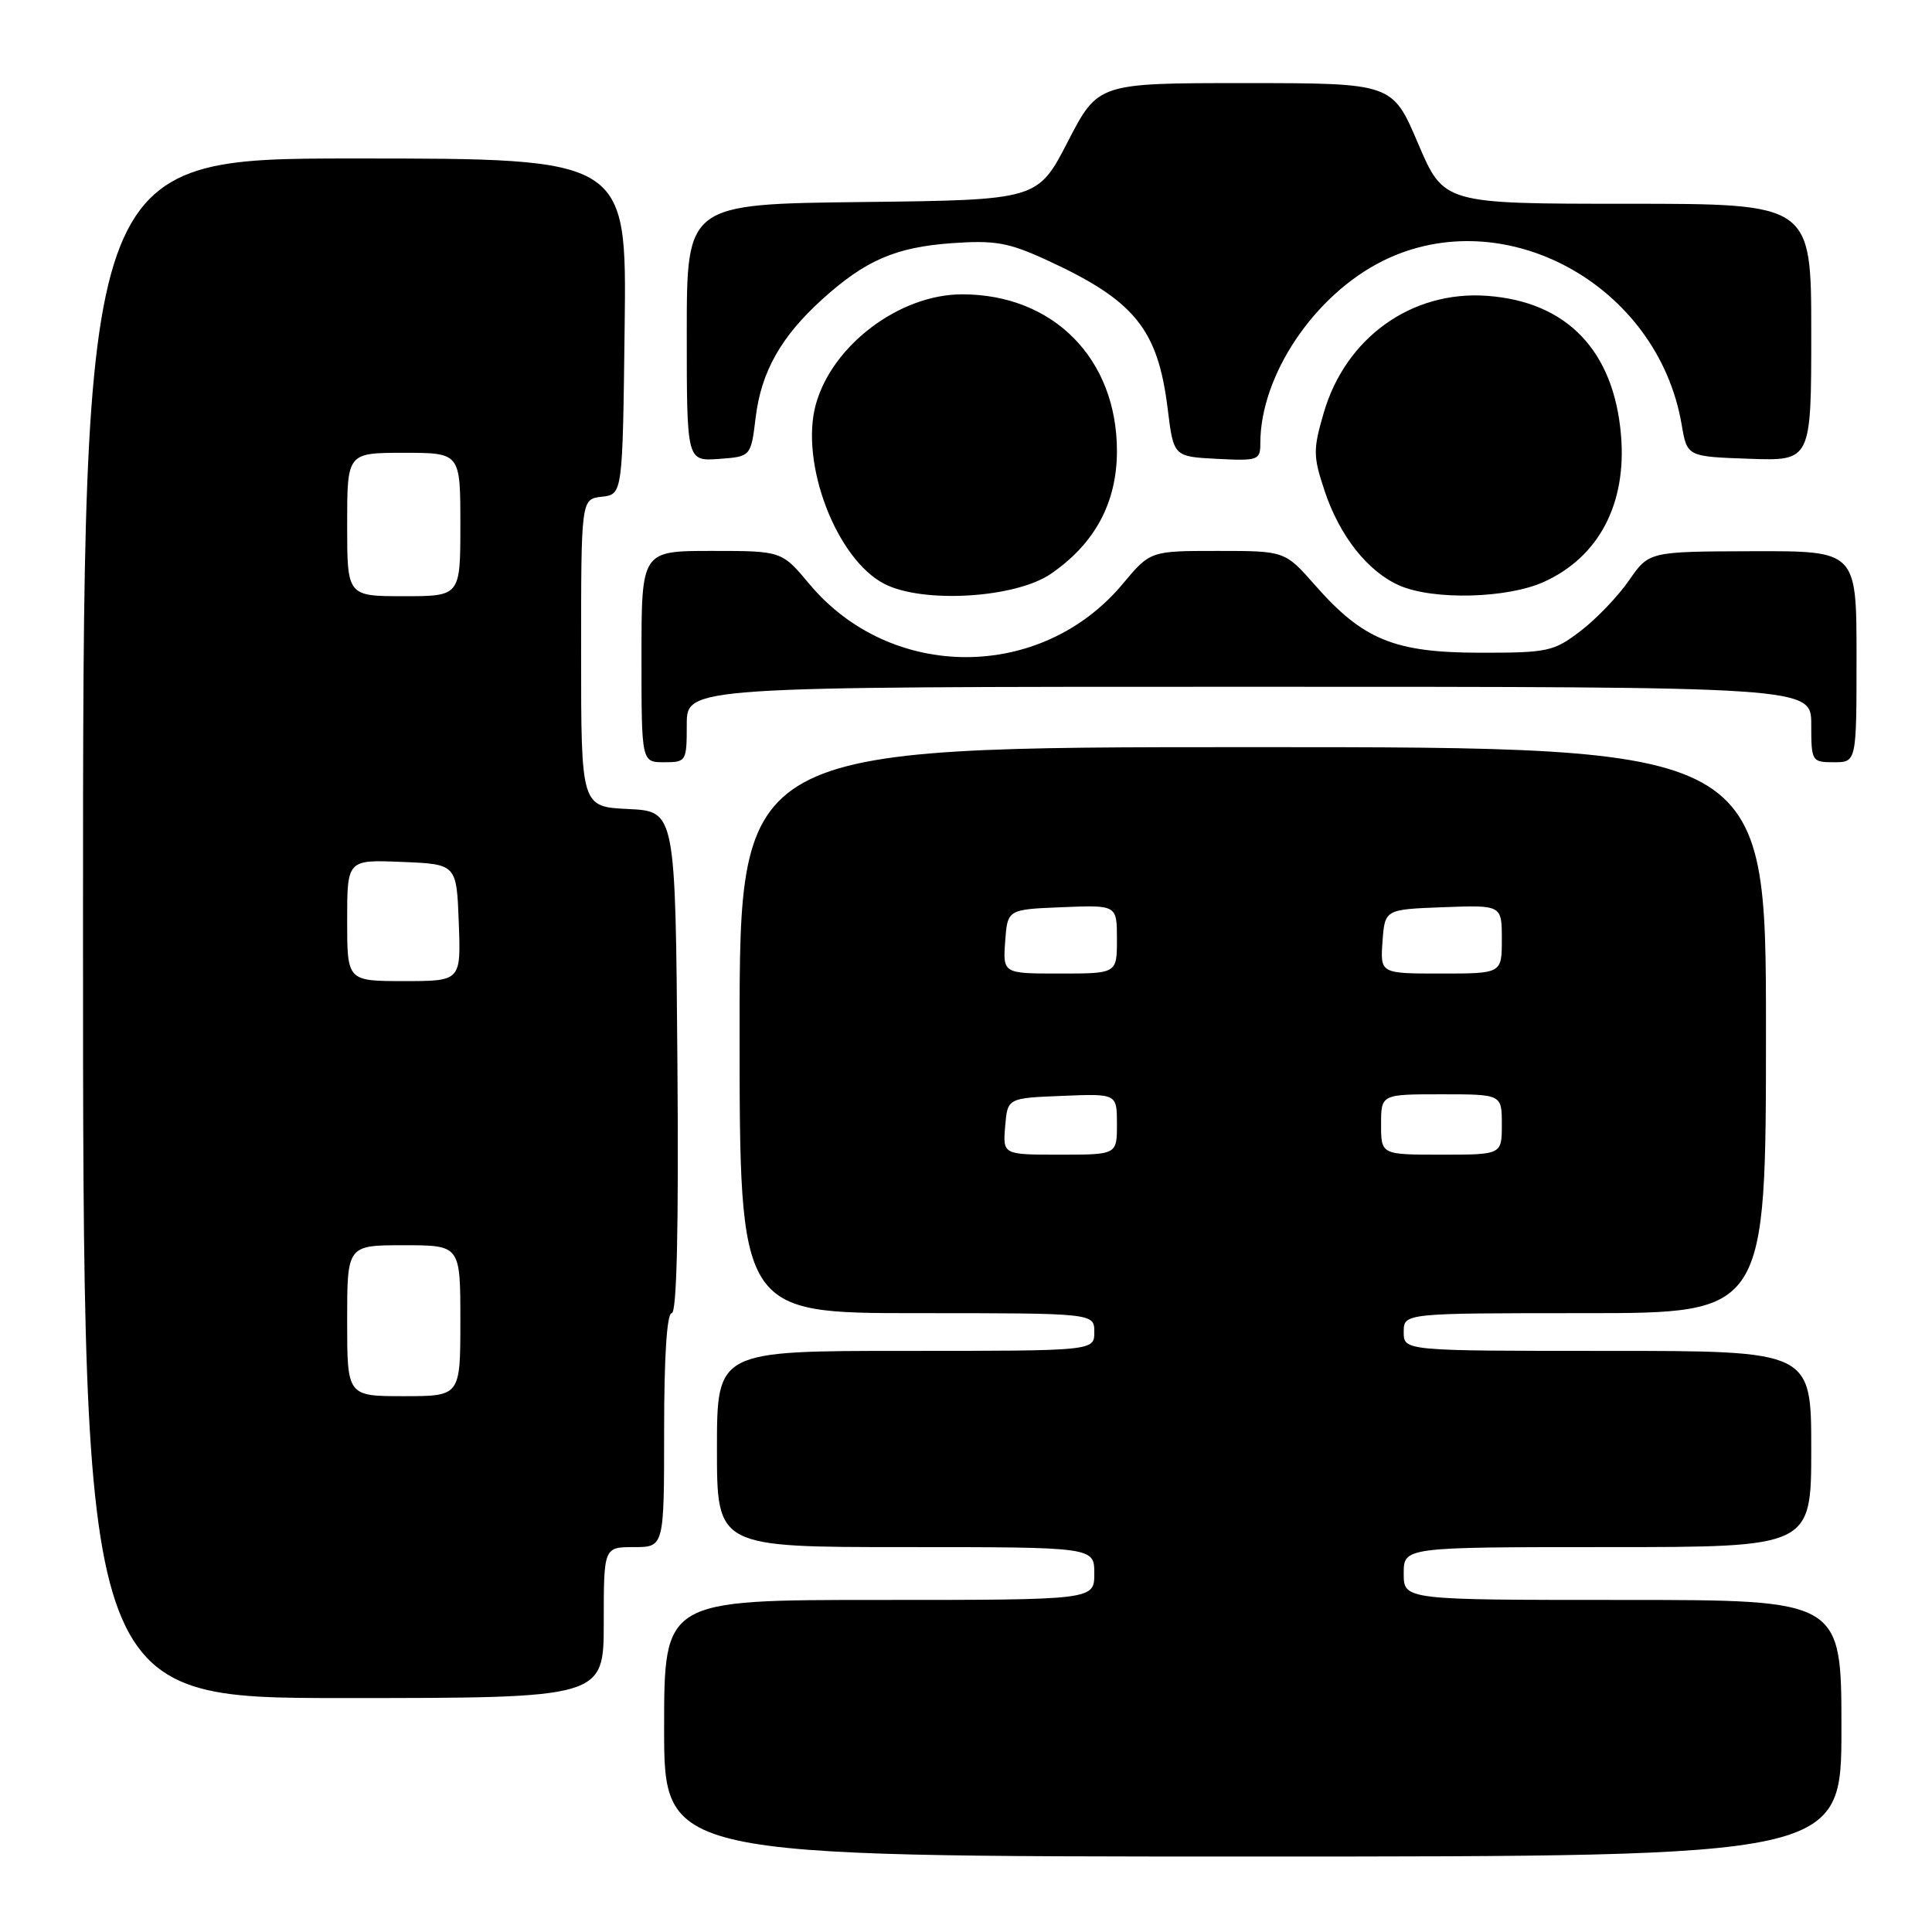 <?xml version="1.0" encoding="UTF-8" standalone="no"?>
<!DOCTYPE svg PUBLIC "-//W3C//DTD SVG 1.1//EN" "http://www.w3.org/Graphics/SVG/1.1/DTD/svg11.dtd" >
<svg xmlns="http://www.w3.org/2000/svg" xmlns:xlink="http://www.w3.org/1999/xlink" version="1.1" viewBox="0 0 256 256">
 <g >
 <path fill="currentColor"
d=" M 244.00 229.00 C 244.00 212.00 244.00 212.00 215.00 212.00 C 186.00 212.00 186.00 212.00 186.00 208.50 C 186.00 205.00 186.00 205.00 213.00 205.00 C 240.00 205.00 240.00 205.00 240.00 192.00 C 240.00 179.00 240.00 179.00 213.00 179.00 C 186.00 179.00 186.00 179.00 186.00 176.50 C 186.00 174.00 186.00 174.00 210.00 174.00 C 234.00 174.00 234.00 174.00 234.00 136.50 C 234.00 99.00 234.00 99.00 166.00 99.00 C 98.00 99.00 98.00 99.00 98.00 136.50 C 98.00 174.00 98.00 174.00 121.50 174.00 C 145.00 174.00 145.00 174.00 145.00 176.50 C 145.00 179.00 145.00 179.00 120.00 179.00 C 95.00 179.00 95.00 179.00 95.00 192.00 C 95.00 205.00 95.00 205.00 120.00 205.00 C 145.00 205.00 145.00 205.00 145.00 208.50 C 145.00 212.00 145.00 212.00 116.50 212.00 C 88.00 212.00 88.00 212.00 88.00 229.00 C 88.00 246.00 88.00 246.00 166.00 246.00 C 244.00 246.00 244.00 246.00 244.00 229.00 Z  M 80.00 215.00 C 80.00 205.00 80.00 205.00 84.00 205.00 C 88.00 205.00 88.00 205.00 88.00 189.50 C 88.00 179.70 88.37 174.00 89.01 174.00 C 89.68 174.00 89.94 162.72 89.76 140.75 C 89.50 107.50 89.50 107.50 83.25 107.20 C 77.00 106.90 77.00 106.90 77.00 86.52 C 77.00 66.13 77.00 66.13 79.75 65.82 C 82.50 65.50 82.50 65.50 82.77 43.25 C 83.04 21.00 83.04 21.00 47.02 21.00 C 11.00 21.00 11.00 21.00 11.00 123.00 C 11.00 225.00 11.00 225.00 45.50 225.00 C 80.00 225.00 80.00 225.00 80.00 215.00 Z  M 91.00 96.00 C 91.00 91.00 91.00 91.00 165.50 91.00 C 240.00 91.00 240.00 91.00 240.00 96.00 C 240.00 100.89 240.07 101.00 243.00 101.00 C 246.00 101.00 246.00 101.00 246.00 87.00 C 246.00 73.00 246.00 73.00 232.25 73.04 C 218.50 73.08 218.50 73.08 215.85 76.91 C 214.39 79.02 211.50 82.04 209.42 83.62 C 205.87 86.33 205.09 86.50 196.07 86.49 C 184.76 86.47 180.61 84.77 174.25 77.54 C 170.25 73.00 170.25 73.00 161.34 73.00 C 152.42 73.00 152.42 73.00 148.75 77.39 C 137.96 90.30 118.04 90.30 107.25 77.39 C 103.58 73.00 103.58 73.00 94.29 73.00 C 85.00 73.00 85.00 73.00 85.00 87.00 C 85.00 101.00 85.00 101.00 88.00 101.00 C 90.93 101.00 91.00 100.89 91.00 96.00 Z  M 139.24 76.04 C 145.07 72.04 148.00 66.61 148.00 59.76 C 148.00 47.53 139.57 39.00 127.49 39.00 C 119.21 39.00 110.27 45.73 108.10 53.59 C 105.96 61.37 110.85 74.15 117.21 77.38 C 122.34 80.00 134.55 79.25 139.24 76.04 Z  M 204.58 77.10 C 211.86 73.80 215.57 66.74 214.79 57.64 C 213.84 46.44 207.60 39.96 197.04 39.20 C 187.05 38.47 178.29 44.75 175.40 54.71 C 173.98 59.57 173.99 60.46 175.52 65.05 C 177.50 71.02 181.26 75.77 185.45 77.59 C 189.94 79.55 199.75 79.30 204.58 77.10 Z  M 100.13 55.31 C 100.87 49.24 103.50 44.59 108.96 39.65 C 114.69 34.48 118.67 32.76 126.13 32.22 C 131.81 31.82 133.61 32.13 138.59 34.41 C 150.33 39.79 153.41 43.56 154.72 54.13 C 155.50 60.50 155.50 60.50 161.25 60.80 C 166.72 61.08 167.00 60.98 167.00 58.73 C 167.00 49.74 174.14 39.10 183.21 34.58 C 199.29 26.57 219.68 37.72 222.83 56.27 C 223.55 60.50 223.55 60.50 231.78 60.79 C 240.00 61.08 240.00 61.08 240.00 44.04 C 240.00 27.00 240.00 27.00 215.65 27.00 C 191.31 27.00 191.31 27.00 187.90 19.01 C 184.50 11.02 184.50 11.02 165.00 11.01 C 145.50 11.01 145.50 11.01 141.50 18.75 C 137.50 26.50 137.50 26.50 114.25 26.77 C 91.00 27.04 91.00 27.04 91.00 44.08 C 91.00 61.11 91.00 61.11 95.25 60.81 C 99.50 60.50 99.50 60.50 100.13 55.31 Z  M 133.19 149.25 C 133.50 145.50 133.50 145.50 140.75 145.21 C 148.00 144.91 148.00 144.91 148.00 148.96 C 148.00 153.00 148.00 153.00 140.44 153.00 C 132.88 153.00 132.88 153.00 133.19 149.25 Z  M 183.00 149.00 C 183.00 145.00 183.00 145.00 191.00 145.00 C 199.00 145.00 199.00 145.00 199.00 149.00 C 199.00 153.00 199.00 153.00 191.00 153.00 C 183.00 153.00 183.00 153.00 183.00 149.00 Z  M 133.19 124.75 C 133.50 120.50 133.50 120.50 140.75 120.21 C 148.00 119.91 148.00 119.91 148.00 124.46 C 148.00 129.00 148.00 129.00 140.44 129.00 C 132.89 129.00 132.89 129.00 133.19 124.75 Z  M 183.19 124.75 C 183.50 120.50 183.50 120.50 191.25 120.21 C 199.00 119.92 199.00 119.92 199.00 124.46 C 199.00 129.00 199.00 129.00 190.94 129.00 C 182.89 129.00 182.89 129.00 183.19 124.75 Z  M 46.00 175.00 C 46.00 165.00 46.00 165.00 53.50 165.00 C 61.00 165.00 61.00 165.00 61.00 175.00 C 61.00 185.00 61.00 185.00 53.50 185.00 C 46.00 185.00 46.00 185.00 46.00 175.00 Z  M 46.00 121.96 C 46.00 113.91 46.00 113.91 53.25 114.21 C 60.50 114.50 60.50 114.50 60.79 122.25 C 61.08 130.00 61.08 130.00 53.54 130.00 C 46.00 130.00 46.00 130.00 46.00 121.96 Z  M 46.00 69.50 C 46.00 60.00 46.00 60.00 53.50 60.00 C 61.00 60.00 61.00 60.00 61.00 69.50 C 61.00 79.00 61.00 79.00 53.50 79.00 C 46.00 79.00 46.00 79.00 46.00 69.50 Z "/>
</g>
</svg>